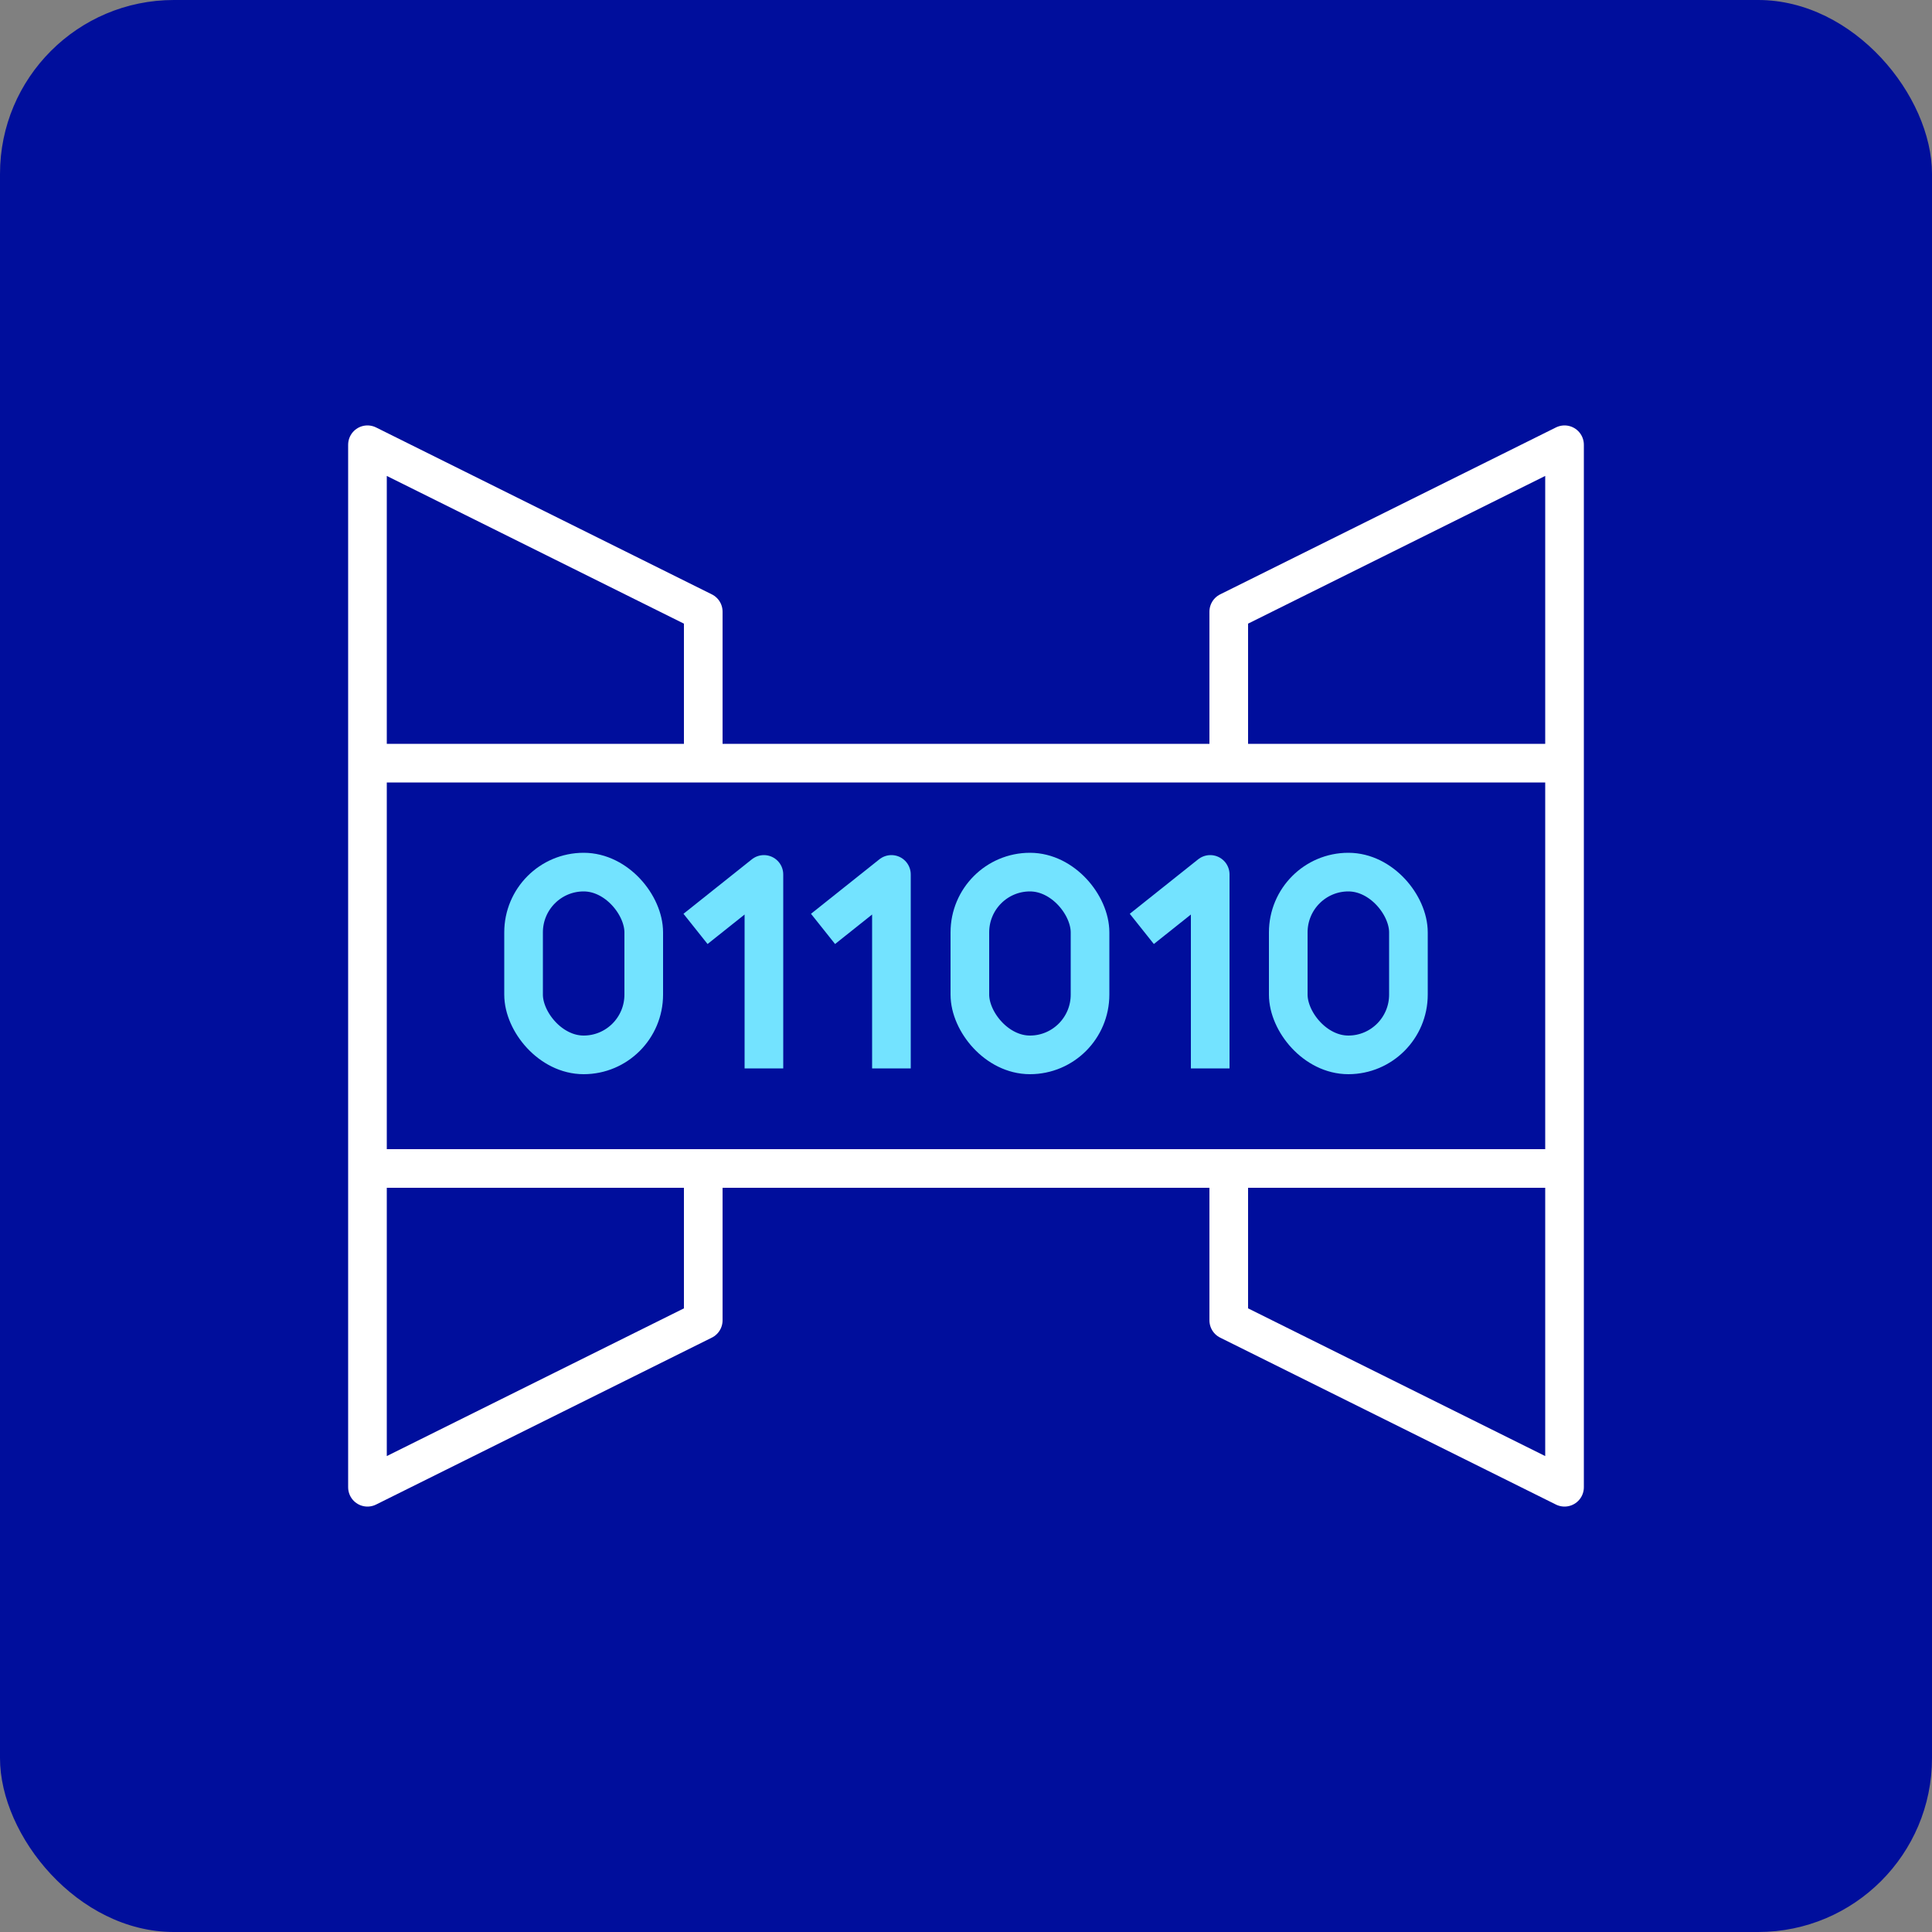 <?xml version="1.0" encoding="UTF-8"?>
<svg id="Calque_1" data-name="Calque 1" xmlns="http://www.w3.org/2000/svg" viewBox="0 0 50 50"><rect x="0" y="0" width="50" height="50" fill="#808080" stroke="none"/>
  <defs>
    <style>
      .cls-1 {
        stroke: #6b6b6b;
        stroke-width: 3px;
      }

      .cls-1, .cls-2, .cls-3, .cls-4, .cls-5, .cls-6 {
        fill: none;
      }

      .cls-1, .cls-4, .cls-5, .cls-6 {
        stroke-miterlimit: 10;
      }

      .cls-2, .cls-3 {
        stroke-linejoin: round;
      }

      .cls-2, .cls-4 {
        stroke: #73e3ff;
      }

      .cls-3 {
        stroke: #fff;
      }

      .cls-5, .cls-6 {
        stroke: #f0f;
        stroke-width: .89px;
      }

      .cls-7 {
        opacity: 0;
      }

      .cls-8 {
        fill: #000e9c;
        stroke-width: 0px;
      }

      .cls-6 {
        stroke-dasharray: 0 0 2.57 2.57;
      }
    </style>
  </defs>
  <path class="cls-1" d="m-131.19-29.85H61.76c4.73,0,8.57,3.84,8.57,8.57v324.71c0,4.73-3.84,8.57-8.57,8.57h-192.95c-4.73,0-8.57-3.84-8.57-8.57V-21.27c0-4.73,3.84-8.57,8.57-8.57Z"/>
  <rect class="cls-8" x="0" y="0" width="50" height="50" rx="4.5" ry="4.5"/>
  <path class="cls-3" d="m40.34,30.24c-5.67,0-16.97,0-22.65,0-1.18,0-7,0-8.18,0m0-10.49c4.34,0,13.35,0,17.69,0,4.41,0,9.01,0,13.42,0"/>
  <g>
    <rect class="cls-4" x="13.55" y="22.57" width="3.11" height="4.73" rx="1.56" ry="1.56"/>
    <rect class="cls-4" x="25.1" y="22.57" width="3.11" height="4.73" rx="1.56" ry="1.56"/>
    <polyline class="cls-2" points="18 24.04 19.77 22.63 19.77 27.65"/>
    <polyline class="cls-2" points="29.55 24.04 31.32 22.63 31.32 27.65"/>
    <polyline class="cls-2" points="21.3 24.04 23.07 22.63 23.07 27.65"/>
    <rect class="cls-4" x="33.34" y="22.57" width="3.11" height="4.73" rx="1.56" ry="1.56"/>
  </g>
  <g class="cls-7">
    <g>
      <polyline class="cls-5" points="40.49 39.15 40.49 40.49 39.15 40.49"/>
      <line class="cls-6" x1="36.58" y1="40.49" x2="12.13" y2="40.49"/>
      <polyline class="cls-5" points="10.85 40.49 9.51 40.49 9.51 39.15"/>
      <line class="cls-6" x1="9.51" y1="36.58" x2="9.51" y2="12.13"/>
      <polyline class="cls-5" points="9.51 10.85 9.51 9.51 10.85 9.51"/>
      <line class="cls-6" x1="13.42" y1="9.51" x2="37.87" y2="9.51"/>
      <polyline class="cls-5" points="39.15 9.51 40.49 9.51 40.49 10.85"/>
      <line class="cls-6" x1="40.49" y1="13.42" x2="40.49" y2="37.87"/>
    </g>
  </g>
  <polyline class="cls-3" points="18.2 30.24 18.2 34.17 9.51 38.49 9.51 11.51 18.2 15.83 18.2 19.75"/>
  <polyline class="cls-3" points="31.8 30.24 31.8 34.17 40.49 38.49 40.49 11.51 31.8 15.83 31.8 19.75"/>
</svg>